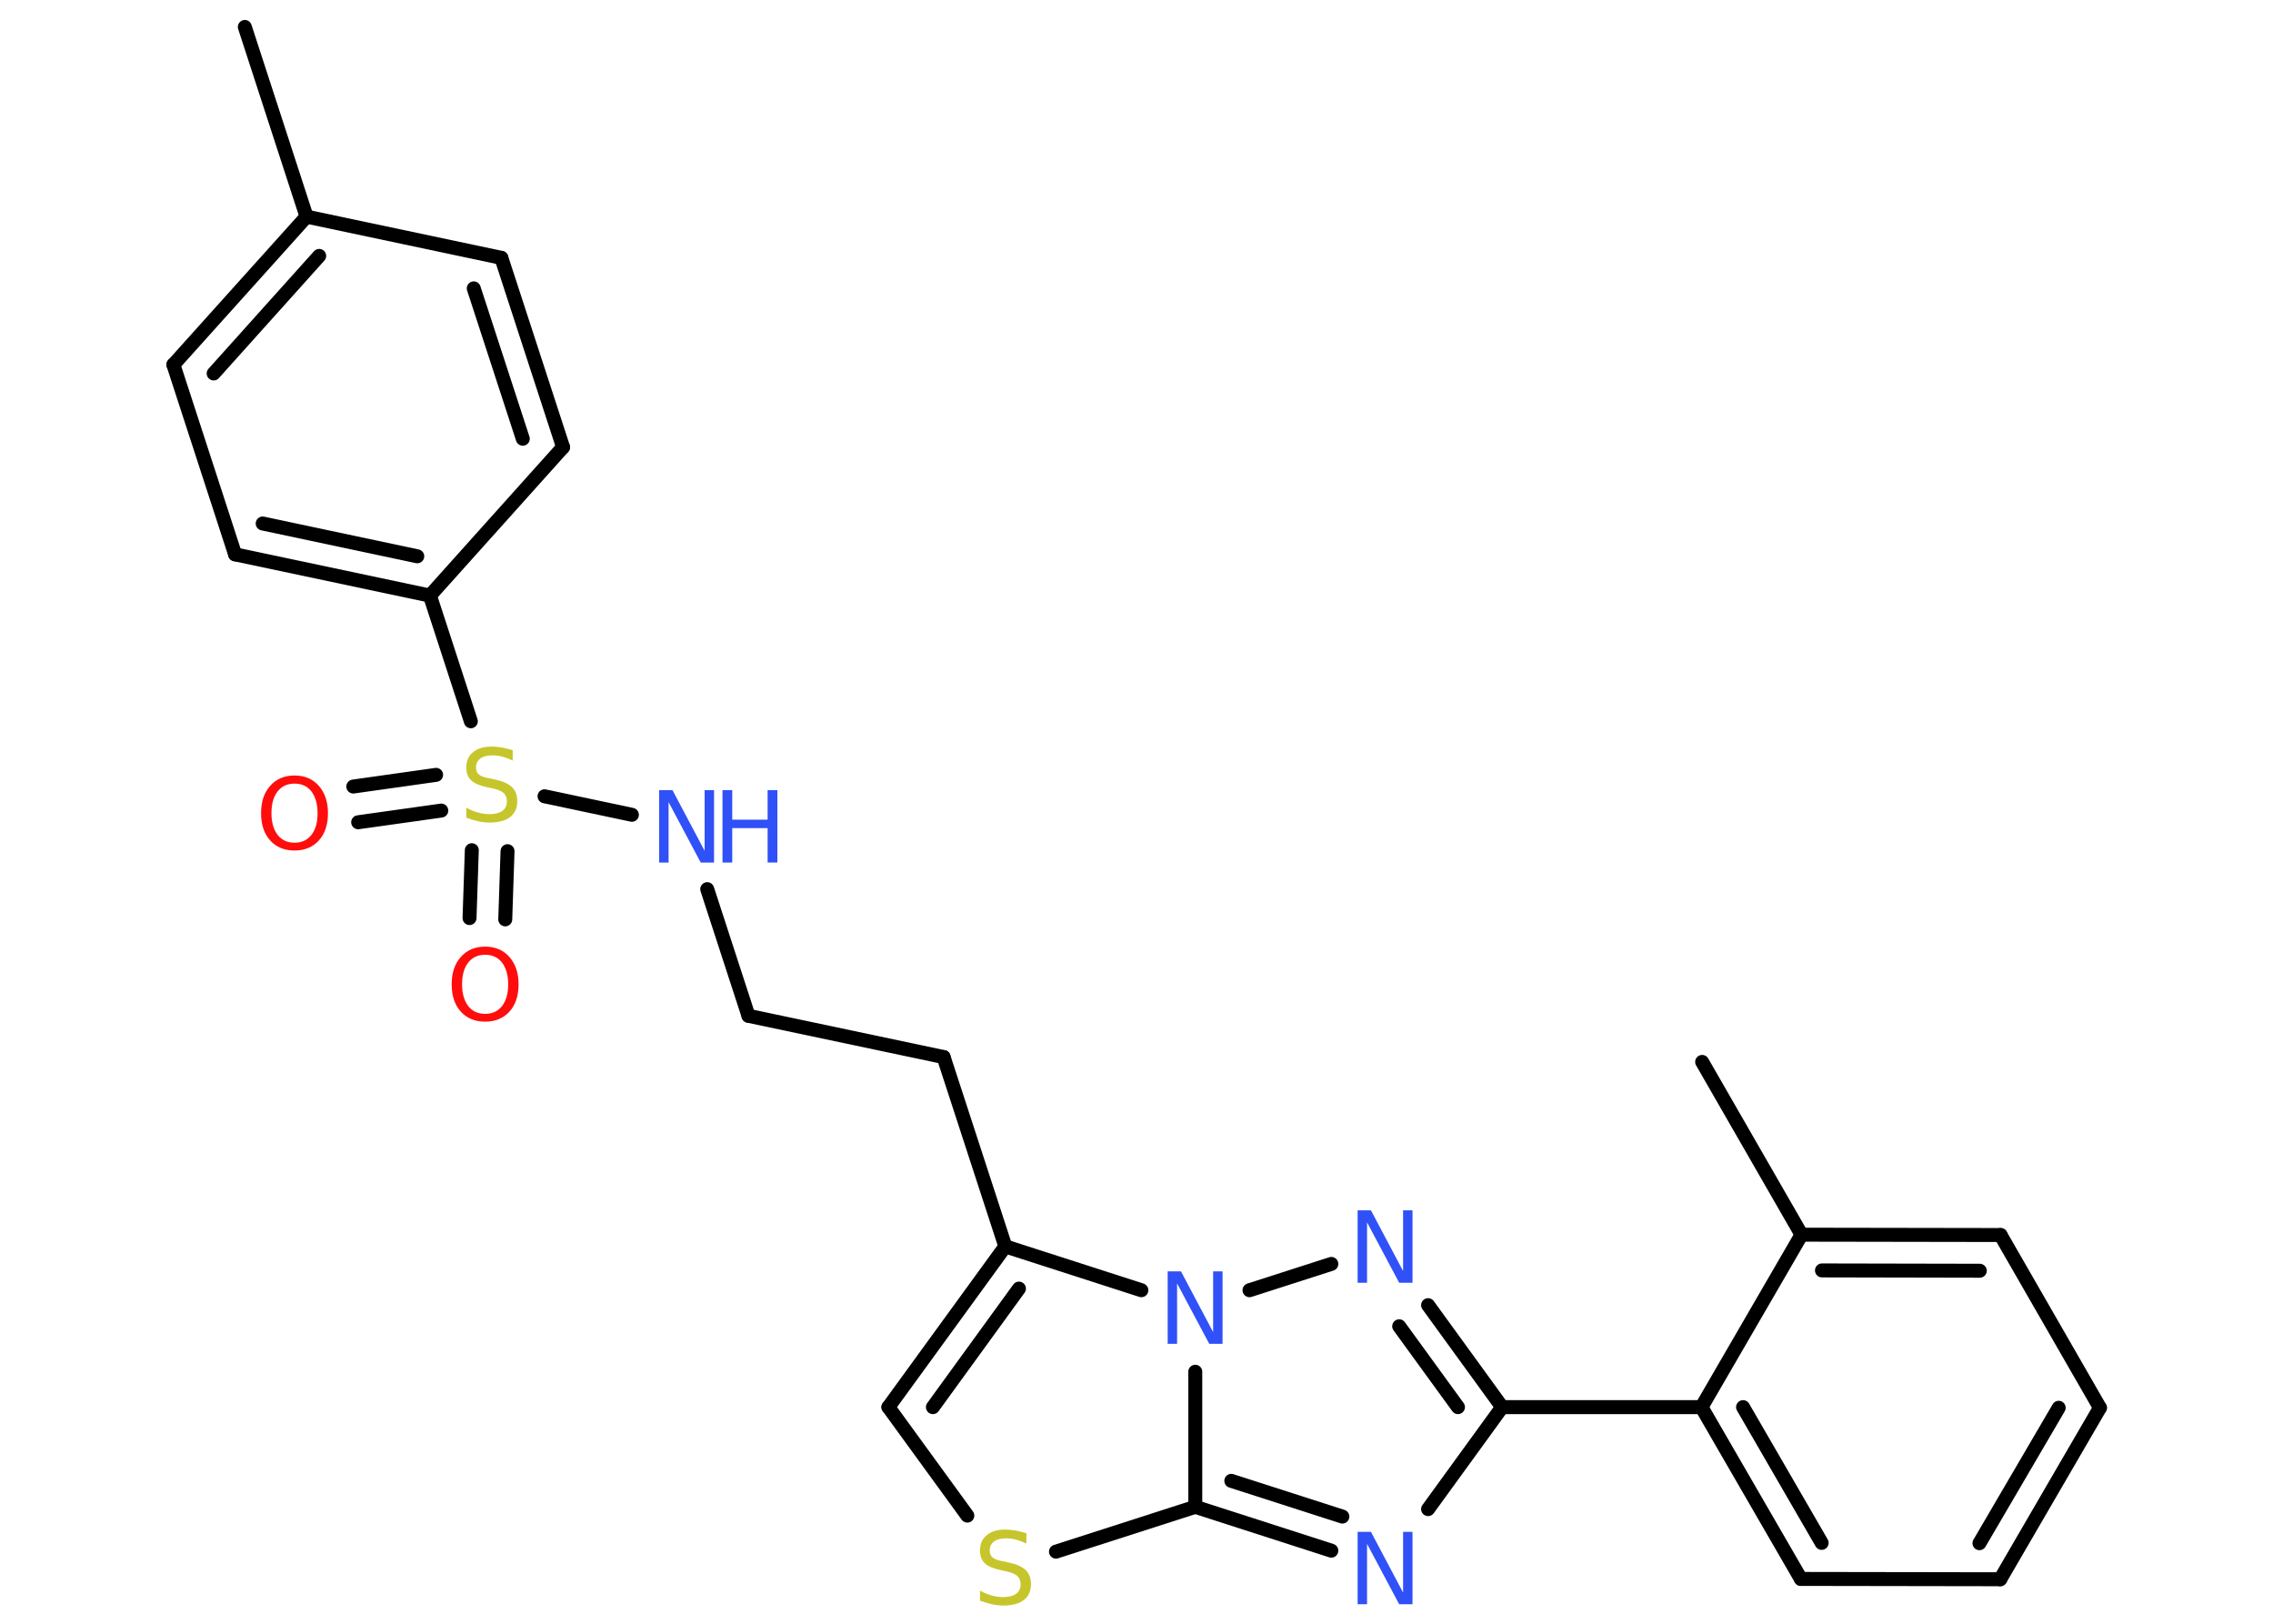 <?xml version='1.0' encoding='UTF-8'?>
<!DOCTYPE svg PUBLIC "-//W3C//DTD SVG 1.1//EN" "http://www.w3.org/Graphics/SVG/1.1/DTD/svg11.dtd">
<svg version='1.2' xmlns='http://www.w3.org/2000/svg' xmlns:xlink='http://www.w3.org/1999/xlink' width='70.0mm' height='50.0mm' viewBox='0 0 70.0 50.0'>
  <desc>Generated by the Chemistry Development Kit (http://github.com/cdk)</desc>
  <g stroke-linecap='round' stroke-linejoin='round' stroke='#000000' stroke-width='.43' fill='#3050F8'>
    <rect x='.0' y='.0' width='70.0' height='50.0' fill='#FFFFFF' stroke='none'/>
    <g id='mol1' class='mol'>
      <line id='mol1bnd1' class='bond' x1='7.54' y1='.83' x2='9.44' y2='6.67'/>
      <g id='mol1bnd2' class='bond'>
        <line x1='9.44' y1='6.67' x2='5.34' y2='11.23'/>
        <line x1='9.83' y1='7.88' x2='6.58' y2='11.5'/>
      </g>
      <line id='mol1bnd3' class='bond' x1='5.34' y1='11.23' x2='7.24' y2='17.07'/>
      <g id='mol1bnd4' class='bond'>
        <line x1='7.24' y1='17.07' x2='13.24' y2='18.34'/>
        <line x1='8.09' y1='16.12' x2='12.85' y2='17.13'/>
      </g>
      <line id='mol1bnd5' class='bond' x1='13.24' y1='18.34' x2='14.5' y2='22.21'/>
      <g id='mol1bnd6' class='bond'>
        <line x1='13.59' y1='24.96' x2='11.03' y2='25.32'/>
        <line x1='13.43' y1='23.86' x2='10.88' y2='24.22'/>
      </g>
      <g id='mol1bnd7' class='bond'>
        <line x1='15.63' y1='26.21' x2='15.56' y2='28.31'/>
        <line x1='14.53' y1='26.18' x2='14.46' y2='28.27'/>
      </g>
      <line id='mol1bnd8' class='bond' x1='16.77' y1='24.52' x2='19.46' y2='25.09'/>
      <line id='mol1bnd9' class='bond' x1='21.78' y1='27.38' x2='23.05' y2='31.28'/>
      <line id='mol1bnd10' class='bond' x1='23.05' y1='31.28' x2='29.06' y2='32.55'/>
      <line id='mol1bnd11' class='bond' x1='29.06' y1='32.55' x2='30.96' y2='38.38'/>
      <g id='mol1bnd12' class='bond'>
        <line x1='30.96' y1='38.38' x2='27.36' y2='43.33'/>
        <line x1='31.38' y1='39.68' x2='28.73' y2='43.33'/>
      </g>
      <line id='mol1bnd13' class='bond' x1='27.36' y1='43.33' x2='29.79' y2='46.67'/>
      <line id='mol1bnd14' class='bond' x1='32.52' y1='47.78' x2='36.81' y2='46.4'/>
      <g id='mol1bnd15' class='bond'>
        <line x1='36.81' y1='46.4' x2='41.0' y2='47.75'/>
        <line x1='37.92' y1='45.6' x2='41.34' y2='46.7'/>
      </g>
      <line id='mol1bnd16' class='bond' x1='43.98' y1='46.47' x2='46.26' y2='43.33'/>
      <line id='mol1bnd17' class='bond' x1='46.26' y1='43.33' x2='52.4' y2='43.33'/>
      <g id='mol1bnd18' class='bond'>
        <line x1='52.4' y1='43.33' x2='55.46' y2='48.62'/>
        <line x1='53.68' y1='43.33' x2='56.1' y2='47.51'/>
      </g>
      <line id='mol1bnd19' class='bond' x1='55.46' y1='48.62' x2='61.6' y2='48.63'/>
      <g id='mol1bnd20' class='bond'>
        <line x1='61.6' y1='48.63' x2='64.67' y2='43.35'/>
        <line x1='60.96' y1='47.52' x2='63.4' y2='43.35'/>
      </g>
      <line id='mol1bnd21' class='bond' x1='64.67' y1='43.35' x2='61.61' y2='38.03'/>
      <g id='mol1bnd22' class='bond'>
        <line x1='61.61' y1='38.03' x2='55.48' y2='38.02'/>
        <line x1='60.97' y1='39.13' x2='56.11' y2='39.12'/>
      </g>
      <line id='mol1bnd23' class='bond' x1='52.4' y1='43.33' x2='55.48' y2='38.02'/>
      <line id='mol1bnd24' class='bond' x1='55.48' y1='38.02' x2='52.42' y2='32.7'/>
      <g id='mol1bnd25' class='bond'>
        <line x1='46.26' y1='43.33' x2='43.98' y2='40.19'/>
        <line x1='44.9' y1='43.33' x2='43.09' y2='40.84'/>
      </g>
      <line id='mol1bnd26' class='bond' x1='41.0' y1='38.92' x2='38.48' y2='39.73'/>
      <line id='mol1bnd27' class='bond' x1='30.96' y1='38.38' x2='35.15' y2='39.73'/>
      <line id='mol1bnd28' class='bond' x1='36.81' y1='46.4' x2='36.81' y2='42.24'/>
      <line id='mol1bnd29' class='bond' x1='13.24' y1='18.34' x2='17.34' y2='13.77'/>
      <g id='mol1bnd30' class='bond'>
        <line x1='17.34' y1='13.77' x2='15.44' y2='7.94'/>
        <line x1='16.1' y1='13.51' x2='14.59' y2='8.88'/>
      </g>
      <line id='mol1bnd31' class='bond' x1='9.44' y1='6.67' x2='15.44' y2='7.94'/>
      <path id='mol1atm6' class='atom' d='M15.79 23.13v.29q-.17 -.08 -.32 -.12q-.15 -.04 -.3 -.04q-.25 .0 -.38 .1q-.13 .1 -.13 .27q.0 .15 .09 .22q.09 .08 .34 .12l.18 .04q.33 .07 .5 .23q.16 .16 .16 .43q.0 .32 -.22 .49q-.22 .17 -.64 .17q-.16 .0 -.34 -.04q-.18 -.04 -.37 -.11v-.31q.18 .1 .36 .15q.18 .05 .35 .05q.26 .0 .4 -.1q.14 -.1 .14 -.29q.0 -.17 -.1 -.26q-.1 -.09 -.33 -.14l-.18 -.04q-.34 -.07 -.49 -.21q-.15 -.14 -.15 -.4q.0 -.3 .21 -.47q.21 -.17 .57 -.17q.15 .0 .32 .03q.16 .03 .33 .08z' stroke='none' fill='#C6C62C'/>
      <path id='mol1atm7' class='atom' d='M9.07 24.13q-.33 .0 -.52 .24q-.19 .24 -.19 .67q.0 .42 .19 .67q.19 .24 .52 .24q.33 .0 .52 -.24q.19 -.24 .19 -.67q.0 -.42 -.19 -.67q-.19 -.24 -.52 -.24zM9.07 23.88q.47 .0 .75 .32q.28 .32 .28 .84q.0 .53 -.28 .84q-.28 .31 -.75 .31q-.47 .0 -.75 -.31q-.28 -.31 -.28 -.84q.0 -.53 .28 -.84q.28 -.32 .75 -.32z' stroke='none' fill='#FF0D0D'/>
      <path id='mol1atm8' class='atom' d='M14.94 29.4q-.33 .0 -.52 .24q-.19 .24 -.19 .67q.0 .42 .19 .67q.19 .24 .52 .24q.33 .0 .52 -.24q.19 -.24 .19 -.67q.0 -.42 -.19 -.67q-.19 -.24 -.52 -.24zM14.94 29.15q.47 .0 .75 .32q.28 .32 .28 .84q.0 .53 -.28 .84q-.28 .31 -.75 .31q-.47 .0 -.75 -.31q-.28 -.31 -.28 -.84q.0 -.53 .28 -.84q.28 -.32 .75 -.32z' stroke='none' fill='#FF0D0D'/>
      <g id='mol1atm9' class='atom'>
        <path d='M20.31 24.33h.4l.99 1.87v-1.87h.29v2.23h-.41l-.99 -1.86v1.86h-.29v-2.23z' stroke='none'/>
        <path d='M22.25 24.33h.3v.91h1.09v-.91h.3v2.23h-.3v-1.06h-1.09v1.06h-.3v-2.23z' stroke='none'/>
      </g>
      <path id='mol1atm14' class='atom' d='M31.61 47.24v.29q-.17 -.08 -.32 -.12q-.15 -.04 -.3 -.04q-.25 .0 -.38 .1q-.13 .1 -.13 .27q.0 .15 .09 .22q.09 .08 .34 .12l.18 .04q.33 .07 .5 .23q.16 .16 .16 .43q.0 .32 -.22 .49q-.22 .17 -.64 .17q-.16 .0 -.34 -.04q-.18 -.04 -.37 -.11v-.31q.18 .1 .36 .15q.18 .05 .35 .05q.26 .0 .4 -.1q.14 -.1 .14 -.29q.0 -.17 -.1 -.26q-.1 -.09 -.33 -.14l-.18 -.04q-.34 -.07 -.49 -.21q-.15 -.14 -.15 -.4q.0 -.3 .21 -.47q.21 -.17 .57 -.17q.15 .0 .32 .03q.16 .03 .33 .08z' stroke='none' fill='#C6C62C'/>
      <path id='mol1atm16' class='atom' d='M41.82 47.17h.4l.99 1.87v-1.87h.29v2.23h-.41l-.99 -1.86v1.86h-.29v-2.23z' stroke='none'/>
      <path id='mol1atm25' class='atom' d='M41.82 37.27h.4l.99 1.87v-1.87h.29v2.23h-.41l-.99 -1.86v1.86h-.29v-2.23z' stroke='none'/>
      <path id='mol1atm26' class='atom' d='M35.97 39.15h.4l.99 1.87v-1.87h.29v2.23h-.41l-.99 -1.86v1.86h-.29v-2.23z' stroke='none'/>
    </g>
  </g>
</svg>

